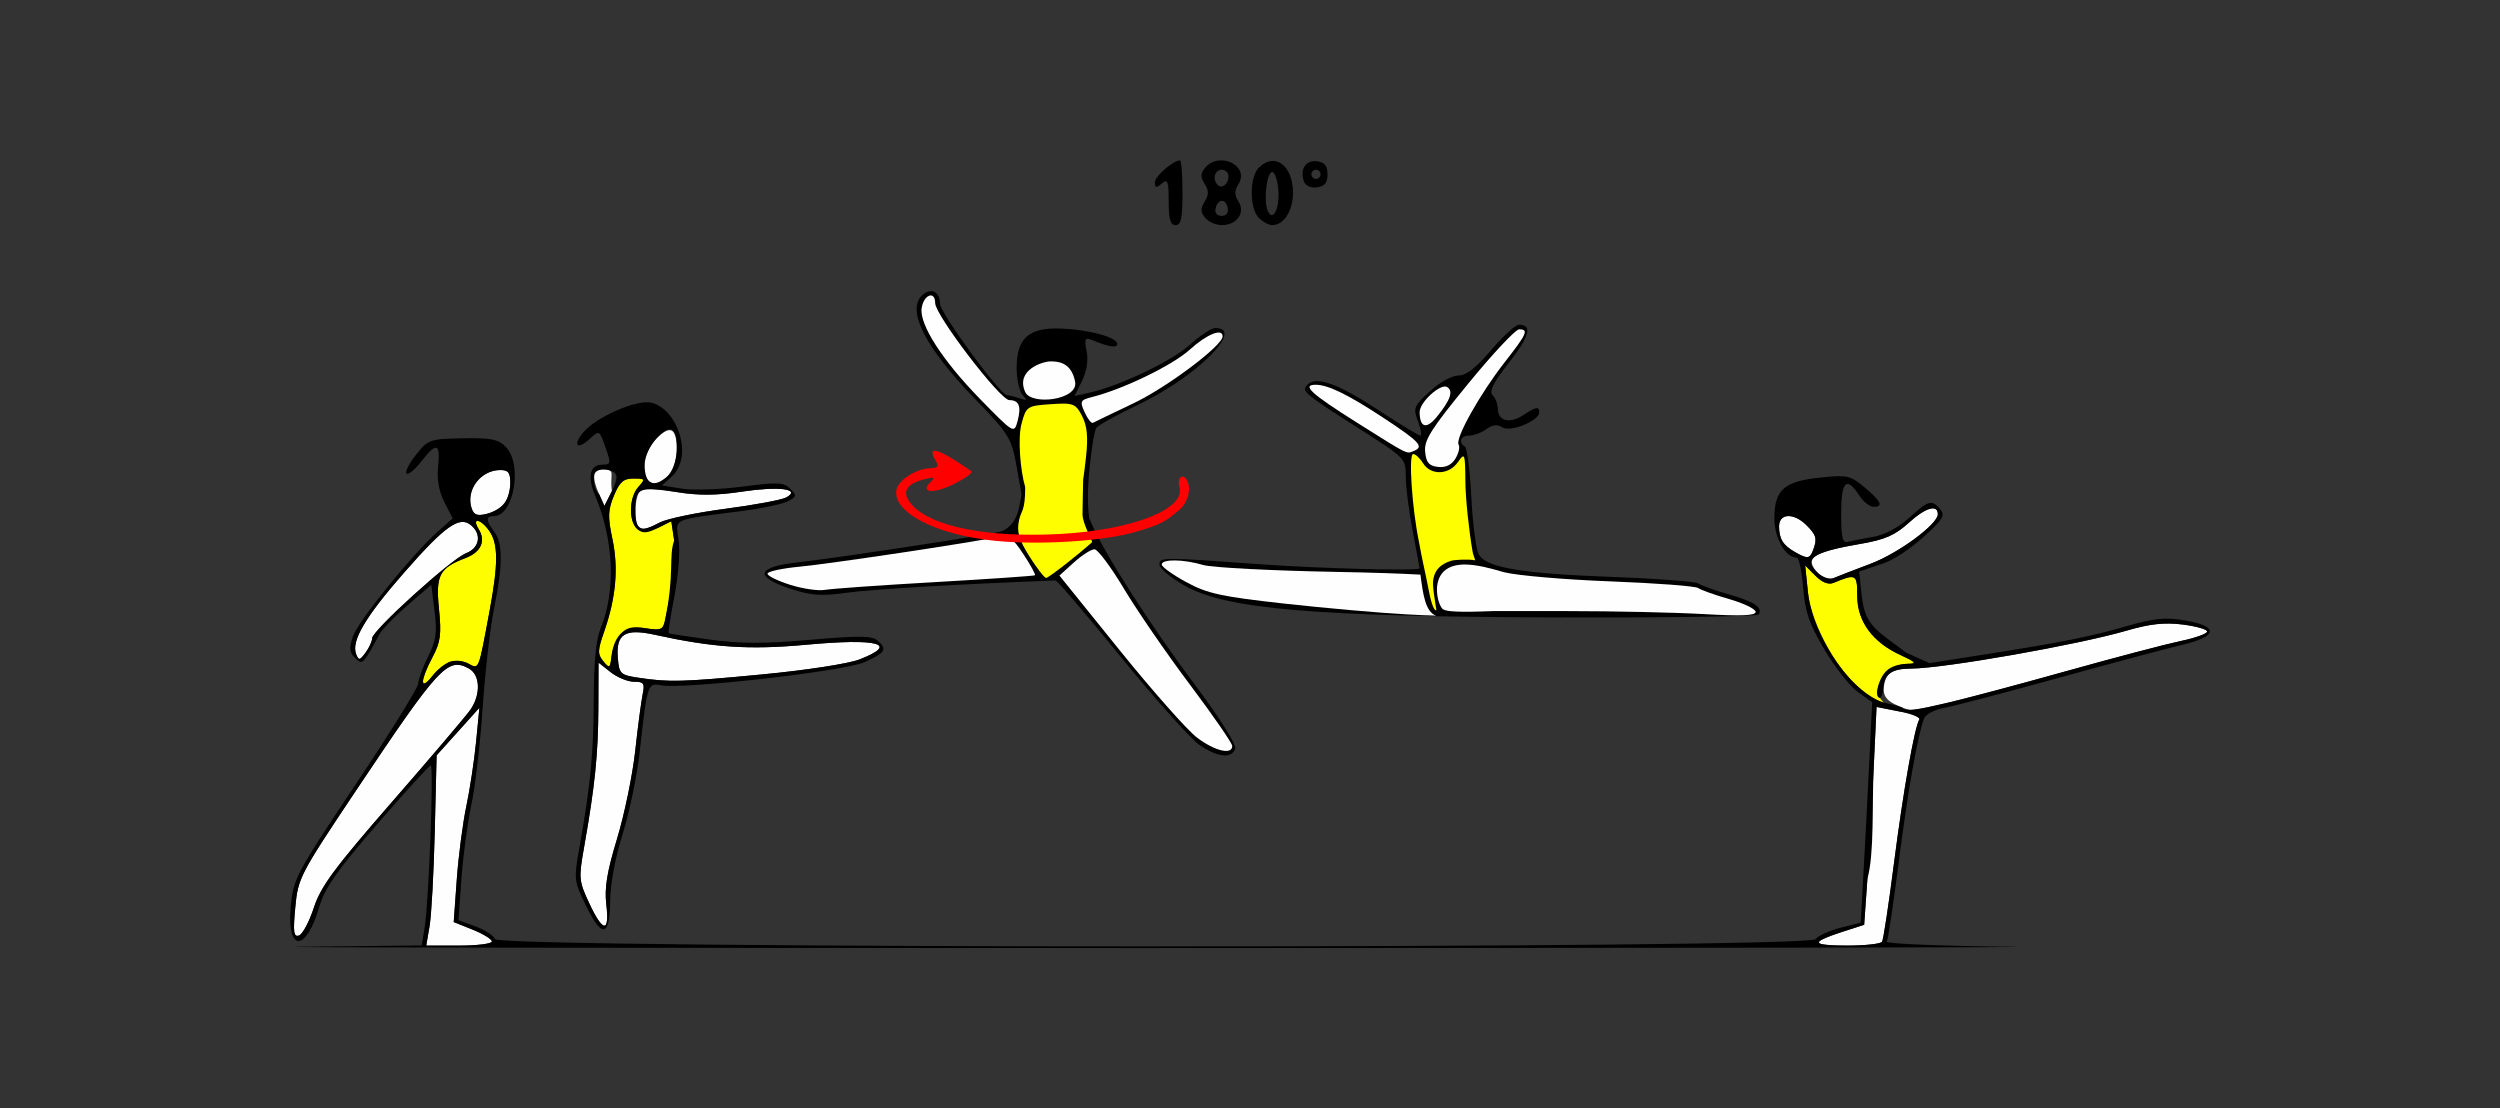 <?xml version="1.0" encoding="UTF-8" standalone="no"?>
<!-- Created with Inkscape (http://www.inkscape.org/) -->

<svg
   xmlns:dc="http://purl.org/dc/elements/1.1/"
   xmlns:cc="http://creativecommons.org/ns#"
   xmlns:rdf="http://www.w3.org/1999/02/22-rdf-syntax-ns#"
   xmlns:svg="http://www.w3.org/2000/svg"
   xmlns="http://www.w3.org/2000/svg"
   xmlns:sodipodi="http://sodipodi.sourceforge.net/DTD/sodipodi-0.dtd"
   xmlns:inkscape="http://www.inkscape.org/namespaces/inkscape"
   id="svg3496"
   version="1.1"
   inkscape:version="0.91 r13725"
   width="507.477"
   height="225"
   viewBox="0 0 507.477 225"
   sodipodi:docname="fx120302.svg">
  <rect x="0" y="0" width="507.477" height="225" fill="#333333" stroke="none"/>
  <defs
     id="defs3500" />
  <sodipodi:namedview
     pagecolor="#b3b3b3"
     bordercolor="#666666"
     borderopacity="1"
     objecttolerance="10"
     gridtolerance="10"
     guidetolerance="10"
     inkscape:pageopacity="0"
     inkscape:pageshadow="2"
     inkscape:window-width="1437"
     inkscape:window-height="858"
     id="namedview3498"
     showgrid="false"
     inkscape:zoom="1.2315837"
     inkscape:cx="215.05291"
     inkscape:cy="119.29969"
     inkscape:window-x="0"
     inkscape:window-y="0"
     inkscape:window-maximized="0"
     inkscape:current-layer="svg3496" />
  <g
     id="g4784"
     transform="translate(-25.755,-242.556)">
    <path
       id="path4670"
       d="m 334.067,308.472 c 2.807,0 2.216,2.305 -1.953,7.629 -3.27,4.175 -4.14,5.91 -3.361,6.691 0.578,0.58 1.051,1.827 1.051,2.771 0,2.444 2.429,3.056 5.115,1.291 2.657,-1.746 3.295,-1.862 3.295,-0.596 0,1.701 -5.823,4.091 -7.465,3.062 -1.065,-0.667 -2.023,-0.564 -3.273,0.354 -0.972,0.713 -2.529,1.297 -3.459,1.297 -1.748,0 -2.295,1.389 -0.891,2.26 0.439,0.272 1.021,4.874 1.293,10.227 0.272,5.353 0.942,10.566 1.486,11.586 1.457,2.731 8.525,3.932 27.264,4.631 8.995,0.335 16.775,0.924 17.289,1.309 0.514,0.384 3.33,1.388 6.26,2.23 5.194,1.494 6.913,2.658 6.033,4.086 -0.238,0.387 -18.451,0.651 -40.475,0.59 -49.566,-0.139 -67.543,-1.66 -76.014,-6.438 -2.833,-1.598 -5.15,-3.52 -5.15,-4.271 0,-1.544 0.346,-1.545 20.561,-0.08 11.97,0.868 32.243,1.386 32.242,0.824 -9e-5,-0.129 -0.629,-3.543 -1.4,-7.584 -0.771,-4.041 -1.402,-9.01 -1.402,-11.043 0,-3.639 -0.132,-3.78 -8.645,-9.207 -12.145,-7.743 -12.594,-8.115 -11.309,-9.445 1.765,-1.826 6.207,-0.226 14.525,5.232 4.269,2.801 8.041,5.094 8.383,5.094 0.341,0 0.132,-1.3 -0.465,-2.887 -1.023,-2.719 -0.884,-3.071 2.404,-6.094 1.977,-1.817 4.477,-3.207 5.768,-3.207 1.606,0 3.572,-1.521 6.668,-5.156 2.415,-2.836 4.947,-5.156 5.625,-5.156 z"
       style="fill:#000000"
       inkscape:connector-curvature="0" />
    <path
       sodipodi:nodetypes="cscccsccscscc"
       inkscape:connector-curvature="0"
       id="path4694"
       d="m 322.963,357.14 c -1.89,0.034 -3.534,0.545 -4.535,1.859 -1.83,2.404 -0.718,6.423 0.215,7.213 1.059,0.775 6.852,0.497 10.445,0.383 l 14.734,0.006 c 9.509,0.003 22.02,0.277 27.803,0.611 7.523,0.435 10.514,0.309 10.514,-0.445 l 0.002,-0.002 c 0,-0.58 -2.419,-1.75 -5.375,-2.6 -2.956,-0.85 -5.795,-1.862 -6.309,-2.248 -0.514,-0.387 -8.56,-0.994 -17.881,-1.35 -9.321,-0.355 -19.023,-1.196 -21.561,-1.867 -2.723,-0.775 -5.225,-1.522 -8.053,-1.561 z"
       style="fill:#fefefe" />
    <path
       id="path4745"
       d="m 264.264,356.318 c -1.596,-0.018 -2.686,0.259 -2.686,0.834 0,0.477 2.239,2.082 4.975,3.568 4.282,2.326 7.046,2.933 19.859,4.355 8.187,0.909 19.36,1.894 24.828,2.189 2.668,0.144 4.571,0.233 6.031,0.256 -2.182,-0.717 -2.678,-4.433 -3.178,-8.32 -4.147,-0.23 -9.771,-0.419 -17.104,-0.555 -13.051,-0.242 -25.198,-0.872 -26.994,-1.4 -2.032,-0.598 -4.136,-0.91 -5.732,-0.928 z"
       style="fill:#fefefe"
       inkscape:connector-curvature="0" />
    <path
       id="path4676"
       d="m 321.19,335.655 c 0.66,-1.071 0.952,-2.349 0.649,-2.841 -0.755,-1.225 4.35,-10.341 9.405,-16.795 4.489,-5.732 4.87,-6.61 2.871,-6.61 -0.713,0 -5.357,4.957 -10.322,11.016 -7.561,9.227 -8.981,11.472 -8.751,13.828 0.216,2.213 0.773,2.87 2.612,3.081 1.554,0.178 2.738,-0.384 3.536,-1.679 z"
       style="fill:#fefefe"
       inkscape:connector-curvature="0" />
    <path
       id="path4674"
       d="m 312.747,334.096 c 2.13,-0.855 1.232,-1.84 -6.075,-6.659 -7.247,-4.78 -11.328,-6.778 -13.846,-6.778 -2.917,0 -0.942,1.824 8.212,7.583 10.833,6.816 10.156,6.478 11.709,5.854 z"
       style="fill:#fefefe"
       inkscape:connector-curvature="0" />
    <path
       id="path3516"
       d="m 317.414,327.173 c 2.767,-3.4 3.407,-5.24 2.104,-6.048 -1.325,-0.821 -5.607,3.078 -5.588,5.089 0.031,3.163 1.386,3.537 3.484,0.96 z"
       style="fill:#fefefe"
       inkscape:connector-curvature="0" />
    <path
       sodipodi:nodetypes="cccccsccsssscc"
       inkscape:connector-curvature="0"
       id="path4753"
       d="m 312.621,334.722 c -0.992,0 -0.23,11.15 1.197,17.959 l 0,0.002 c 0.564,3.259 1.345,6.451 1.896,9.395 0.386,2.071 0.998,4.51 1.619,4.361 -0.198,-1.511 -0.903,-4.892 -0.621,-6.379 0.395,-2.081 1.739,-3.053 3.569,-3.663 0.652,-0.217 3.638,-0.38 4.909,-0.101 -0.077,-0.483 -0.395,-1.088 -0.482,-1.588 -0.793,-4.547 -1.466,-11.01 -1.494,-14.361 -0.05,-5.814 -0.12,-5.997 -1.52,-3.984 -1.822,2.62 -5.501,2.742 -7.062,0.234 -0.642,-1.031 -1.547,-1.875 -2.012,-1.875 z"
       style="fill:#fefe00" />
    <path
       sodipodi:nodetypes="sscccssscssscscscsscscssscsssssssscsscssssssccsscssssscssssssssssssssscssssscsssssssssssssscsssssscsssss"
       inkscape:connector-curvature="0"
       id="path3464-8"
       d="m 112.958,430.518 c 0.374,-2.191 0.847,-10.882 1.052,-19.313 l 0.373,-15.329 4.343,-4.828 4.343,-4.828 -0.666,6.867 c -0.366,3.777 -1.26,9.683 -1.987,13.125 -0.726,3.442 -1.6,10.139 -1.94,14.883 l -0.619,8.625 3.873,1.554 c 2.13,0.855 3.873,1.931 3.873,2.39 0,0.46 -2.998,0.836 -6.662,0.836 l -6.662,0 z m 281.771,3.281 c 0.38,-0.387 2.658,-1.336 5.062,-2.109 l 4.372,-1.406 0.663,-9.375 c 0.364,-5.156 0.93,-15.107 1.256,-22.113 l 0.593,-12.738 4.566,0.906 c 2.511,0.498 4.369,1.227 4.127,1.619 -0.985,1.599 -3.294,14.678 -5.134,29.076 -1.075,8.411 -2.169,15.642 -2.432,16.069 -0.263,0.427 -3.467,0.776 -7.121,0.776 -3.653,0 -6.332,-0.316 -5.952,-0.703 z M 85.692,426.747 c 0.555,-5.959 0.908,-6.639 12.38,-23.799 16.823,-25.164 18.534,-27.017 22.821,-24.715 2.361,1.267 2.516,5.289 0.325,8.427 -0.869,1.244 -7.983,9.61 -15.809,18.59 -11.808,13.549 -14.521,17.218 -15.944,21.56 -0.943,2.878 -2.306,5.421 -3.029,5.652 -1.077,0.344 -1.212,-0.69 -0.744,-5.715 z m 59.663,-0.855 c -2.111,-4.521 -2.157,-5.04 -1.016,-11.484 2.177,-12.29 2.846,-18.837 2.877,-28.145 l 0.031,-9.209 2.462,1.943 c 1.354,1.069 3.491,1.943 4.747,1.943 1.999,0 2.218,0.322 1.75,2.578 -0.294,1.418 -0.974,6.586 -1.51,11.484 -0.536,4.898 -2.194,12.914 -3.684,17.812 -2.046,6.727 -2.58,9.996 -2.181,13.359 0.689,5.812 -0.683,5.701 -3.476,-0.282 z m 264.882,-40.446 c -1.662,-0.865 -2.262,-1.864 -2.08,-3.461 0.319,-2.791 1.688,-3.7 5.594,-3.719 6.594,-0.031 33.826,-4.826 43.609,-7.679 4.8,-1.4 7.754,-1.725 11.449,-1.262 2.738,0.343 4.979,0.985 4.979,1.427 0,0.442 -2.418,1.309 -5.374,1.927 -2.956,0.619 -13.364,3.358 -23.131,6.088 -18.036,5.041 -29.592,7.933 -31.6,7.908 -0.611,-0.007 -2.162,-0.561 -3.447,-1.23 z m -255.047,-5.343 c -3.489,-0.532 -3.757,-0.794 -4.019,-3.932 -0.414,-4.956 1.416,-6.108 7.556,-4.754 11.727,2.586 19.139,3.077 30.547,2.024 14.792,-1.365 19.095,-0.209 11.006,2.957 -2.25,0.881 -10.848,2.207 -19.856,3.062 -16.354,1.554 -18.841,1.617 -25.234,0.642 z m -57.15,-4.789 c -1.023,-2.646 1.871,-7.551 9.779,-16.57 8.306,-9.473 11.21,-11.526 13.549,-9.578 2.229,1.856 1.733,4.641 -1.013,5.689 -2.951,1.125 -19.053,15.708 -19.053,17.255 0,0.603 -0.601,1.915 -1.335,2.915 -1.188,1.619 -1.4,1.651 -1.927,0.289 z m 296.897,-16.294 c -3.114,-3.124 -1.415,-4.366 8.244,-6.024 5.251,-0.901 7.188,-1.742 10.112,-4.392 3.36,-3.045 5.823,-3.745 5.823,-1.655 0,2.021 -8.017,7.928 -13.612,10.03 -3.308,1.243 -6.696,2.554 -7.529,2.914 -0.902,0.389 -2.131,0.036 -3.037,-0.873 z m -4.793,-4.388 c -2.458,-1.398 -3.239,-2.647 -3.257,-5.208 -0.018,-2.712 2.997,-2.838 5.593,-0.234 2,2.007 2.192,2.753 1.302,5.08 -0.666,1.741 -1.134,1.787 -3.638,0.363 z m -234.798,-5.255 c -1.143,-1.146 -0.65,-6.924 0.633,-7.417 0.691,-0.266 3.95,-0.042 7.243,0.497 4.31,0.706 7.984,0.678 13.115,-0.1 7.526,-1.142 12.093,-0.553 9.042,1.165 -0.873,0.492 -6.419,1.529 -12.326,2.306 -5.906,0.777 -11.921,2.031 -13.367,2.788 -2.972,1.555 -3.464,1.641 -4.341,0.761 z m -33.883,-3.726 c -1.156,-3.654 1.829,-7.626 5.774,-7.682 1.689,-0.024 2.103,0.489 2.103,2.603 0,3.357 -1.67,5.541 -4.818,6.301 -1.946,0.47 -2.606,0.206 -3.059,-1.223 z m 25.918,-2.758 c -1.52,-3.346 -1.326,-5.081 0.566,-5.064 3.061,0.027 1.467,0.907 2.024,4.405 l -1.52,3.013 z m 9.834,-2.891 c -1.465,-1.469 -0.504,-6.142 1.721,-8.374 2.927,-2.936 4.198,-2.225 4.198,2.347 0,4.51 -3.688,8.265 -5.919,6.027 z"
       style="fill:#fefefe" />
    <path
       sodipodi:nodetypes="sscscsscssscssssssssccsssssssscsssss"
       inkscape:connector-curvature="0"
       id="path3460"
       d="m 404.304,383.201 c -5.201,-3.712 -10.869,-13.754 -11.561,-20.484 l -0.554,-5.382 2.087,2.094 c 1.347,1.351 2.642,1.864 3.65,1.446 4.622,-1.915 4.834,-1.797 4.834,2.665 0,5.162 3.125,9.409 8.84,12.013 2.727,1.243 3.214,1.727 1.751,1.742 -3.31,0.034 -5.073,1.073 -6.009,3.544 -0.6,1.584 -0.541,2.743 0.186,3.622 1.578,1.907 0.77,1.592 -3.224,-1.259 z M 111.583,380.943 c 0,-0.722 0.877,-2.954 1.949,-4.961 1.653,-3.094 1.855,-4.591 1.328,-9.852 -0.683,-6.823 0.075,-8.27 5.393,-10.299 3.122,-1.191 4.164,-3.452 2.684,-5.829 -1.547,-2.484 0.386,-2.184 2.144,0.333 1.821,2.609 1.836,6.646 0.059,16.198 -2.29,12.309 -2.128,11.9 -4.27,10.75 -2.465,-1.324 -5.053,-0.429 -7.394,2.557 -1.099,1.402 -1.894,1.864 -1.894,1.103 z m 36.644,-4.154 c -1.189,-1.448 -1.168,-2.191 0.164,-6.016 2.4,-6.889 2.936,-12.862 1.686,-18.772 -0.964,-4.555 -0.917,-5.914 0.305,-8.846 1.16,-2.784 1.94,-3.465 3.972,-3.465 2.391,0 2.444,0.094 0.982,1.714 -1.914,2.121 -2.017,7.04 -0.179,8.569 1.081,0.9 1.783,0.438 4.117,-0.238 l 2.75,-1.376 0.586,3.918 c 0.509,3.406 0.13,6.697 -1.873,16.248 -0.393,1.873 -0.847,2.053 -3.942,1.556 -4.098,-0.657 -6.396,1.216 -6.899,5.624 -0.289,2.535 -0.411,2.614 -1.668,1.083 z"
       style="fill:#fefe00" />
    <path
       sodipodi:nodetypes="ccssssssssscssssscssscssssssssscscsscsscsssssssssscssssscsscsssssssssssccsscssscccsscsscscscsscsscsssssscssssssscsssssscscsssscssssssssccsssssssssssssssscsssscssscsssssssssscssssssscsssssssscccssssscsssccssssssssssscsssssssssssssssssssscssssssssssssssssssssssssssssssssssssssssssssssss"
       inkscape:connector-curvature="0"
       id="path3456"
       d="m 86.931,434.738 24.413,-0.266 0.594,-3.5 c 0.856,-5.043 1.913,-33.032 1.247,-33.032 -0.308,0 -5.211,5.379 -10.896,11.953 -8.213,9.498 -10.621,12.938 -11.726,16.752 -2.692,9.291 -6.653,9.205 -5.784,-0.126 0.523,-5.619 1.035,-6.579 13.207,-24.795 6.965,-10.422 12.663,-19.605 12.663,-20.405 0,-0.8 0.895,-3.253 1.988,-5.449 1.653,-3.32 1.877,-4.89 1.327,-9.301 l -0.661,-5.307 -4.777,4.116 c -2.627,2.264 -5.213,4.926 -5.746,5.917 -3.348,6.223 -3.449,6.32 -4.961,4.803 -1.163,-1.166 -1.235,-1.992 -0.387,-4.432 1.09,-3.137 12.16,-16.779 17.262,-21.272 l 2.963,-2.61 -1.687,-3.281 c -1.131,-2.201 -1.554,-4.593 -1.283,-7.266 0.483,-4.771 -0.313,-4.993 -3.455,-0.966 -1.295,1.66 -2.628,2.744 -2.963,2.408 -0.334,-0.335 0.54,-2.052 1.942,-3.816 2.465,-3.099 2.78,-3.21 9.446,-3.337 5.748,-0.11 7.205,0.179 8.756,1.735 3.471,3.482 1.667,14.054 -2.398,14.054 -1.692,0 -1.669,0.902 0.083,3.226 1.751,2.322 1.735,6.693 -0.056,15.524 -0.784,3.867 -1.824,12.938 -2.31,20.156 -0.486,7.219 -1.518,16.078 -2.293,19.688 -0.776,3.609 -1.683,10.36 -2.017,15.002 l -0.606,8.439 3.454,1.253 c 1.9,0.689 3.682,1.848 3.96,2.576 0.754,1.972 266.402,1.993 268.033,0.021 0.593,-0.716 2.902,-1.763 5.133,-2.327 l 4.056,-1.025 0.572,-10.095 c 0.314,-5.552 0.84,-15.62 1.168,-22.373 l 0.596,-12.278 -2.909,-2.078 c -1.6,-1.143 -4.643,-5.005 -6.762,-8.584 -3.133,-5.289 -3.944,-7.645 -4.34,-12.597 -0.268,-3.35 -0.85,-6.092 -1.294,-6.092 -2.291,0 -4.545,-3.951 -4.545,-7.969 0,-5.792 1.932,-7.512 9.306,-8.285 5.467,-0.573 6.075,-0.44 8.96,1.96 3.413,2.84 3.943,3.981 1.849,3.981 -0.759,0 -2.069,-1.055 -2.911,-2.344 -2.588,-3.962 -3.652,-2.873 -3.652,3.739 0,4.949 0.261,6.013 1.402,5.707 0.771,-0.207 3.074,-0.66 5.118,-1.008 2.292,-0.39 5.068,-1.858 7.246,-3.832 3.983,-3.61 4.67,-3.798 6.368,-1.745 1.026,1.24 0.526,2.062 -3.39,5.582 -2.526,2.27 -6.438,5.027 -8.847,5.591 l -4.253,1.463 0.559,5.093 c 0.672,6.125 3.371,7.024 8.977,11.348 l 4.768,2.135 11.12,-1.749 c 15.886,-2.499 21.439,-3.608 29.083,-5.809 5.463,-1.573 7.688,-1.783 11.682,-1.104 6.921,1.178 6.64,3.251 -0.673,4.97 -3.084,0.725 -14.439,3.76 -25.234,6.744 -10.794,2.984 -21.174,5.702 -23.066,6.04 -1.905,0.34 -3.705,1.305 -4.033,2.163 -1.3,3.392 -3.29,14.699 -5.148,29.234 -1.075,8.411 -2.165,15.635 -2.423,16.054 -0.258,0.419 11.012,0.88 25.044,1.026 14.032,0.146 -69.964,0.265 -176.879,0.266 -106.916,3e-4 -183.407,-0.119 -169.98,-0.265 z m 38.671,-1.071 c 0,-0.46 -1.743,-1.535 -3.873,-2.39 l -3.873,-1.554 0.619,-8.625 c 0.341,-4.744 1.214,-11.441 1.94,-14.883 0.726,-3.442 1.62,-9.348 1.987,-13.125 l 0.666,-6.867 -4.343,4.828 -4.343,4.828 -0.373,15.329 c -0.205,8.431 -0.678,17.122 -1.052,19.313 l -0.679,3.984 6.662,0 c 3.664,0 6.662,-0.376 6.662,-0.836 z m 282.2,0.059 c 0.263,-0.427 1.357,-7.658 2.432,-16.069 1.84,-14.398 4.149,-27.477 5.134,-29.076 0.242,-0.392 -1.591,-1.269 -4.127,-1.619 l -4.566,-0.906 -0.593,12.738 c -0.326,7.006 0.156,17.141 -1.256,22.113 l -0.663,9.375 -4.372,1.406 c -6.626,2.131 -6.41,2.812 0.89,2.812 3.653,0 6.858,-0.349 7.121,-0.776 z m -318.336,-6.916 c 1.422,-4.342 4.136,-8.011 15.944,-21.56 7.826,-8.98 14.941,-17.346 15.809,-18.59 2.191,-3.138 2.036,-7.159 -0.325,-8.427 -4.288,-2.302 -5.998,-0.449 -22.821,24.715 -11.472,17.16 -11.826,17.84 -12.38,23.799 -0.468,5.025 -0.333,6.059 0.744,5.715 0.723,-0.231 2.087,-2.774 3.029,-5.652 z m 331.695,-41.599 c 3.502,-0.814 14.357,-3.713 24.123,-6.443 9.766,-2.73 20.175,-5.469 23.131,-6.088 2.956,-0.619 5.374,-1.486 5.374,-1.927 0,-0.442 -2.241,-1.084 -4.979,-1.427 -3.694,-0.463 -6.648,-0.137 -11.449,1.262 -9.783,2.853 -37.015,7.648 -43.609,7.679 -4.001,0.019 -5.535,1.091 -5.709,3.992 -0.078,1.307 -0.475,2.17 -0.881,1.919 -1.057,-0.655 0.192,-4.307 1.947,-5.691 0.817,-0.645 2.562,-1.181 3.878,-1.192 2.076,-0.018 1.893,-0.248 -1.386,-1.742 -5.714,-2.604 -8.84,-6.851 -8.84,-12.013 0,-4.462 -0.213,-4.58 -4.834,-2.665 -1.009,0.418 -2.304,-0.095 -3.65,-1.446 l -2.087,-2.094 0.554,5.382 c 0.986,9.579 9.55,21.457 16.366,22.697 1.369,0.249 2.673,0.638 2.899,0.864 0.687,0.689 2.509,0.476 9.153,-1.068 z m -303.981,-8.361 c 0.995,-0.317 2.656,-0.122 3.691,0.434 2.142,1.15 1.98,1.559 4.27,-10.75 1.777,-9.552 1.762,-13.589 -0.059,-16.198 -1.758,-2.517 -3.691,-2.817 -2.144,-0.333 1.48,2.377 0.438,4.638 -2.684,5.829 -5.318,2.028 -6.076,3.476 -5.393,10.299 0.527,5.261 0.325,6.758 -1.328,9.852 -2.508,4.693 -2.541,7.028 -0.056,3.858 1.041,-1.328 2.708,-2.674 3.703,-2.991 z m -15.877,-4.739 c 0,-1.547 16.102,-16.13 19.053,-17.255 2.746,-1.047 3.242,-3.833 1.013,-5.689 -2.339,-1.947 -5.243,0.106 -13.549,9.578 -7.908,9.019 -10.803,13.924 -9.779,16.57 0.527,1.363 0.739,1.331 1.927,-0.289 0.734,-1.001 1.335,-2.313 1.335,-2.915 z m 304.201,-15.131 c 5.595,-2.102 13.612,-8.01 13.612,-10.03 0,-2.09 -2.463,-1.39 -5.823,1.655 -2.924,2.65 -4.86,3.491 -10.112,4.392 -6.841,1.174 -9.766,2.27 -9.766,3.659 0,1.711 3.062,3.885 4.56,3.238 0.833,-0.36 4.221,-1.671 7.529,-2.914 z M 393.782,354.269 c 0.89,-2.326 0.699,-3.073 -1.302,-5.08 -2.596,-2.604 -5.612,-2.477 -5.593,0.234 0.017,2.56 0.799,3.81 3.257,5.208 2.505,1.425 2.972,1.378 3.638,-0.363 z m -265.61,-9.529 c 0.643,-0.844 1.168,-2.719 1.168,-4.167 0,-2.115 -0.414,-2.627 -2.103,-2.603 -3.945,0.056 -6.93,4.027 -5.774,7.682 0.452,1.429 1.112,1.693 3.059,1.223 1.365,-0.33 3.008,-1.29 3.65,-2.134 z m 16.571,81.745 c -2.503,-5.12 -2.529,-5.349 -1.347,-12.023 2.256,-12.74 2.855,-18.982 2.886,-30.037 0.02,-7.354 0.474,-12.11 1.357,-14.23 3.145,-7.55 2.743,-17.953 -1.041,-26.94 -1.682,-3.996 -1.132,-6.379 1.473,-6.379 1.646,0 1.717,-0.287 0.749,-3.047 -1.442,-4.113 -1.319,-4.037 -3.442,-2.109 -2.479,2.251 -3.41,1.21 -1.235,-1.382 2.667,-3.179 10.928,-6.77 13.872,-6.029 5.366,1.351 8.544,10.961 4.082,15 l -1.973,1.786 4.076,0.655 c 2.242,0.36 7.764,0.173 12.272,-0.416 7.193,-0.94 8.379,-0.888 9.688,0.425 1.366,1.371 1.33,1.584 -0.427,2.527 -1.055,0.567 -5.205,1.457 -9.221,1.978 -14.686,1.906 -13.651,1.436 -12.996,5.907 0.324,2.208 -0.048,7.163 -0.849,11.334 -0.784,4.076 -1.314,7.492 -1.179,7.592 0.135,0.1 3.925,0.684 8.422,1.297 6.249,0.852 11.043,0.86 20.337,0.036 9.568,-0.849 12.458,-0.832 13.553,0.08 2.157,1.796 1.706,2.578 -2.58,4.468 -4.188,1.847 -36.791,5.544 -41.286,4.682 -2.711,-0.52 -2.819,-0.186 -4.3,13.312 -0.536,4.882 -2.102,12.476 -3.481,16.875 -1.501,4.788 -2.519,10.221 -2.538,13.538 -0.041,7.355 -1.636,7.716 -4.871,1.099 z m 4.088,-0.311 c -0.398,-3.364 0.135,-6.632 2.181,-13.359 1.49,-4.898 3.147,-12.914 3.684,-17.812 0.536,-4.898 1.216,-10.066 1.51,-11.484 0.468,-2.256 0.249,-2.578 -1.75,-2.578 -1.257,0 -3.393,-0.874 -4.747,-1.943 l -2.462,-1.943 -0.031,9.209 c -0.031,9.308 -0.7,15.855 -2.877,28.145 -1.141,6.444 -1.095,6.963 1.016,11.484 2.794,5.983 4.165,6.094 3.476,0.282 z m 31.593,-46.713 c 9.008,-0.856 17.606,-2.182 19.856,-3.062 8.089,-3.166 3.786,-4.322 -11.006,-2.957 -11.408,1.053 -18.82,0.562 -30.547,-2.024 -6.141,-1.354 -7.971,-0.203 -7.556,4.754 0.262,3.138 0.53,3.399 4.019,3.932 6.392,0.975 8.879,0.912 25.234,-0.642 z m -28.673,-8.215 c 1.192,-1.331 2.344,-1.597 5.042,-1.164 3.095,0.496 3.549,0.317 3.942,-1.556 2.003,-9.551 0.704,-13.009 1.873,-16.248 l -0.586,-3.918 -2.75,1.376 c -2.173,1.087 -3.036,1.137 -4.117,0.238 -1.837,-1.53 -1.734,-6.448 0.179,-8.569 1.462,-1.621 1.409,-1.714 -0.982,-1.714 -2.032,0 -2.812,0.68 -3.972,3.465 -1.221,2.933 -1.268,4.291 -0.305,8.846 1.25,5.91 0.714,11.883 -1.686,18.772 -1.332,3.825 -1.353,4.568 -0.164,6.016 1.257,1.531 1.379,1.452 1.668,-1.083 0.172,-1.504 1.007,-3.511 1.856,-4.46 z m 7.936,-22.63 c 1.445,-0.756 7.46,-2.01 13.367,-2.788 5.906,-0.777 11.453,-1.815 12.326,-2.306 3.051,-1.718 -1.516,-2.307 -9.042,-1.165 -5.131,0.778 -8.805,0.806 -13.115,0.1 -7.444,-1.219 -8.499,-0.829 -8.499,3.141 0,4.715 0.796,5.199 4.964,3.018 z m -9.15,-10.084 c -1.634,-1.179 -4.225,-0.784 -4.225,0.645 0,0.749 -0.059,2.851 1.069,3.716 l 1.069,2.354 1.52,-3.013 c 0.996,-1.974 1.191,-3.251 0.566,-3.702 z m 10.888,0.543 c 1.85,-1.68 2.405,-8.219 0.782,-9.225 -1.588,-0.985 -5.615,3.912 -5.615,6.828 0,4.245 1.809,5.143 4.833,2.397 z M 262.985,283.45 c 0,-4.162 -0.187,-4.647 -1.402,-3.635 -1.141,0.95 -1.402,0.904 -1.402,-0.246 0,-1.228 3.696,-4.441 5.107,-4.441 0.275,0 0.5,2.953 0.5,6.562 0,5.208 -0.289,6.562 -1.402,6.562 -1.064,0 -1.402,-1.159 -1.402,-4.802 z m 7.414,3.32 c -0.966,-1.167 -0.988,-1.865 -0.107,-3.281 0.87,-1.398 0.87,-2.2 0,-3.598 -0.882,-1.416 -0.859,-2.114 0.107,-3.281 2.836,-3.428 9.071,-0.408 6.775,3.281 -0.87,1.398 -0.87,2.2 0,3.598 1.426,2.291 -0.36,4.764 -3.441,4.764 -1.159,0 -2.659,-0.667 -3.334,-1.482 z m 4.558,-2.033 c -0.379,-1.976 -2.038,-1.851 -2.461,0.185 -0.176,0.849 0.339,1.456 1.237,1.456 0.963,0 1.421,-0.614 1.224,-1.641 z m 0.178,-6.383 c 0,-0.743 -0.631,-1.351 -1.402,-1.351 -1.408,0 -1.921,1.979 -0.804,3.1 0.872,0.875 2.206,-0.182 2.206,-1.749 z m 6.142,8.426 c -1.908,-1.914 -1.908,-8.264 0,-10.179 3.216,-3.226 6.943,-0.495 6.943,5.089 0,3.665 -1.857,6.562 -4.206,6.562 -0.698,0 -1.929,-0.663 -2.737,-1.473 z m 3.969,-5.669 c -0.164,-2.002 -0.718,-3.639 -1.232,-3.639 -1.092,0 -1.792,5.596 -0.97,7.746 1,2.614 2.519,-0.22 2.202,-4.107 z m 5.206,-1.698 c -0.931,-2.433 0.374,-4.443 2.67,-4.116 1.545,0.22 2.107,0.926 2.107,2.644 0,1.718 -0.562,2.424 -2.107,2.644 -1.264,0.18 -2.332,-0.289 -2.67,-1.172 z m 3.375,-1.472 c 0,-0.516 -0.421,-0.938 -0.935,-0.938 -0.514,0 -0.935,0.422 -0.935,0.938 0,0.516 0.421,0.938 0.935,0.938 0.514,0 0.935,-0.422 0.935,-0.938 z"
       style="fill:#000000" />
    <path
       style="fill:#000000"
       d="m 214.535,301.666 c -0.447,0.053 -0.932,0.274 -1.421,0.681 -3.554,2.959 0.316,10.645 10.789,21.427 6.55,6.744 7.188,7.77 8.149,13.106 0.573,3.184 1.094,6.006 1.043,6.26 l -0.654,3.252 c -0.112,0.274 -0.214,0.522 -0.38,0.947 -0.556,1.424 -1.972,2.824 -3.148,3.11 -3.438,0.835 -33.606,5.419 -41.042,6.236 -8.552,0.94 -9.167,2.891 -1.693,5.378 4.201,1.398 6.288,1.539 11.671,0.791 5.082,-0.706 22.355,-1.717 42.172,-2.47 0.331,-0.013 6.316,7 13.301,15.586 6.985,8.586 14.149,16.598 15.919,17.805 3.688,2.516 6.47,2.822 7.244,0.797 0.313,-0.818 -3.052,-6.18 -8.114,-12.927 -9.086,-12.112 -18.599,-26.963 -21.07,-32.895 -0.154,-0.371 -0.311,-0.711 -0.465,-1.047 -0.506,-4.107 -0.118,-8.103 0.215,-11.299 0.342,-3.282 0.896,-6.412 1.232,-6.957 0.336,-0.546 4.169,-2.684 8.516,-4.75 11.819,-5.618 21.807,-15.557 15.633,-15.557 -0.769,0 -3.099,1.539 -5.175,3.421 -3.653,3.311 -14.262,8.365 -20.391,9.716 l -2.992,0.661 1.526,-3.067 c 0.944,-1.899 1.3,-4.196 0.935,-6.027 -0.507,-2.542 -0.35,-2.859 1.11,-2.256 3.389,1.4 5.102,1.666 5.102,0.791 0,-1.346 -5.687,-2.911 -11.382,-3.132 -6.564,-0.255 -9.041,1.934 -9.041,7.992 0,2.307 0.547,4.787 1.215,5.51 0.995,1.075 0.891,1.2 -0.567,0.683 -0.98,-0.347 -2.137,-0.632 -2.573,-0.632 -1.366,0 -13.639,-16.739 -13.639,-18.602 0,-1.488 -0.667,-2.404 -1.591,-2.529 -0.139,-0.019 -0.284,-0.02 -0.433,-0.002 z"
       id="path4403"
       inkscape:connector-curvature="0" />
    <path
       style="fill:#fefefe"
       d="m 268.774,392.314 c -1.964,-1.476 -9.06,-9.488 -15.77,-17.805 l -12.199,-15.122 2.968,-2.683 c 1.632,-1.476 3.508,-2.667 4.169,-2.648 0.66,0.019 3.357,3.641 5.993,8.049 2.636,4.408 8.654,13.155 13.373,19.438 4.719,6.283 8.581,11.881 8.581,12.439 0,1.866 -3.506,1.044 -7.114,-1.668 z"
       id="path4364"
       inkscape:connector-curvature="0" />
    <path
       style="fill:#fefefe"
       d="m 186.167,361.273 c -2.541,-0.802 -4.62,-1.821 -4.62,-2.264 0,-0.443 2.954,-1.086 6.565,-1.428 6.209,-0.589 34.786,-4.879 40.205,-6.035 2.132,-0.455 2.925,0.08 5.179,3.498 1.464,2.219 2.52,4.148 2.346,4.285 -0.174,0.138 -9.288,0.763 -20.254,1.389 -10.966,0.626 -21.032,1.335 -22.37,1.576 -1.337,0.241 -4.51,-0.218 -7.051,-1.02 z"
       id="path4354"
       inkscape:connector-curvature="0" />
    <path
       style="fill:#fefefe"
       d="m 224.694,323.547 c -7.64,-7.822 -12.338,-15.131 -11.853,-18.441 0.403,-2.753 2.747,-3.623 2.747,-1.02 0,2.43 13.191,19.69 15.049,19.69 1.974,0 2.474,1.263 1.678,4.245 -0.692,2.595 -0.75,2.561 -7.621,-4.474 z"
       id="path4334"
       inkscape:connector-curvature="0" />
    <path
       style="fill:#fefefe"
       d="m 245.932,326.252 c -1.02,-2.247 -0.892,-2.508 1.534,-3.114 6.25,-1.561 16.298,-6.435 19.79,-9.6 3.477,-3.151 6.705,-4.452 6.675,-2.689 -0.032,1.894 -11.314,10.351 -18.139,13.597 -4.193,1.994 -7.876,3.768 -8.185,3.942 -0.309,0.174 -1.063,-0.787 -1.676,-2.135 z"
       id="path4330"
       inkscape:connector-curvature="0" />
    <path
       style="fill:#fefefe"
       d="m 233.865,322.141 c -2.037,-4.555 3.711,-6.221 5.041,-6.221 1.271,0 4.302,-0.071 5.089,4.137 0.695,3.714 -8.898,4.838 -10.13,2.083 z"
       id="path4326"
       inkscape:connector-curvature="0"
       sodipodi:nodetypes="ssss" />
    <path
       style="fill:#fefe00"
       d="m 241.794,324.486 c -0.71,-0.012 -1.6,0.035 -2.75,0.114 -4.81,0.328 -4.98,0.443 -5.937,4.01 -0.759,2.826 -0.279,9.254 0.756,12.844 -0.005,4.946 -0.803,4.653 -1.242,6.657 -0.516,2.356 -0.061,3.96 2.096,7.384 1.515,2.406 3.042,4.375 3.392,4.376 0.478,9.6e-4 6.378,-4.589 9.336,-7.262 0.136,-0.123 -1.959,-3.828 -1.949,-5.624 0.013,-2.503 0.1,-4.881 0.13,-7.063 0.187,-1.195 0.36,-2.657 0.581,-4.612 0.451,-3.982 0.227,-6.314 -0.793,-8.293 -0.988,-1.918 -1.491,-2.494 -3.62,-2.531 z"
       id="path4384"
       inkscape:connector-curvature="0" />
    <path
       inkscape:connector-curvature="0"
       id="path3458-0"
       d="m 265.041,346.161 c 1.851,-1.547 2.624,-4.432 1.643,-6.131 -0.893,-1.547 -2.026,-0.458 -1.502,1.445 1.224,4.446 -9.598,8.677 -24.23,9.472 -14.697,0.798 -26.172,-1.467 -30.101,-5.943 -2.176,-2.479 -1.327,-4.175 2.592,-5.177 1.925,-0.492 2.21,-0.379 1.269,0.506 -2.406,2.264 0.526,2.569 4.672,0.487 2.331,-1.171 3.942,-2.335 3.581,-2.587 -6.632,-4.633 -9.167,-5.417 -7.353,-2.275 0.766,1.328 0.594,1.597 -1.054,1.648 -2.877,0.089 -6.502,2.439 -6.839,4.435 -0.773,4.569 8.16,9.132 20.183,10.31 8.996,0.881 21.93,0.059 28.272,-1.797 5.021,-1.469 5.879,-1.895 8.867,-4.392 z"
       style="fill:#fe0000" />
  </g>
</svg>
